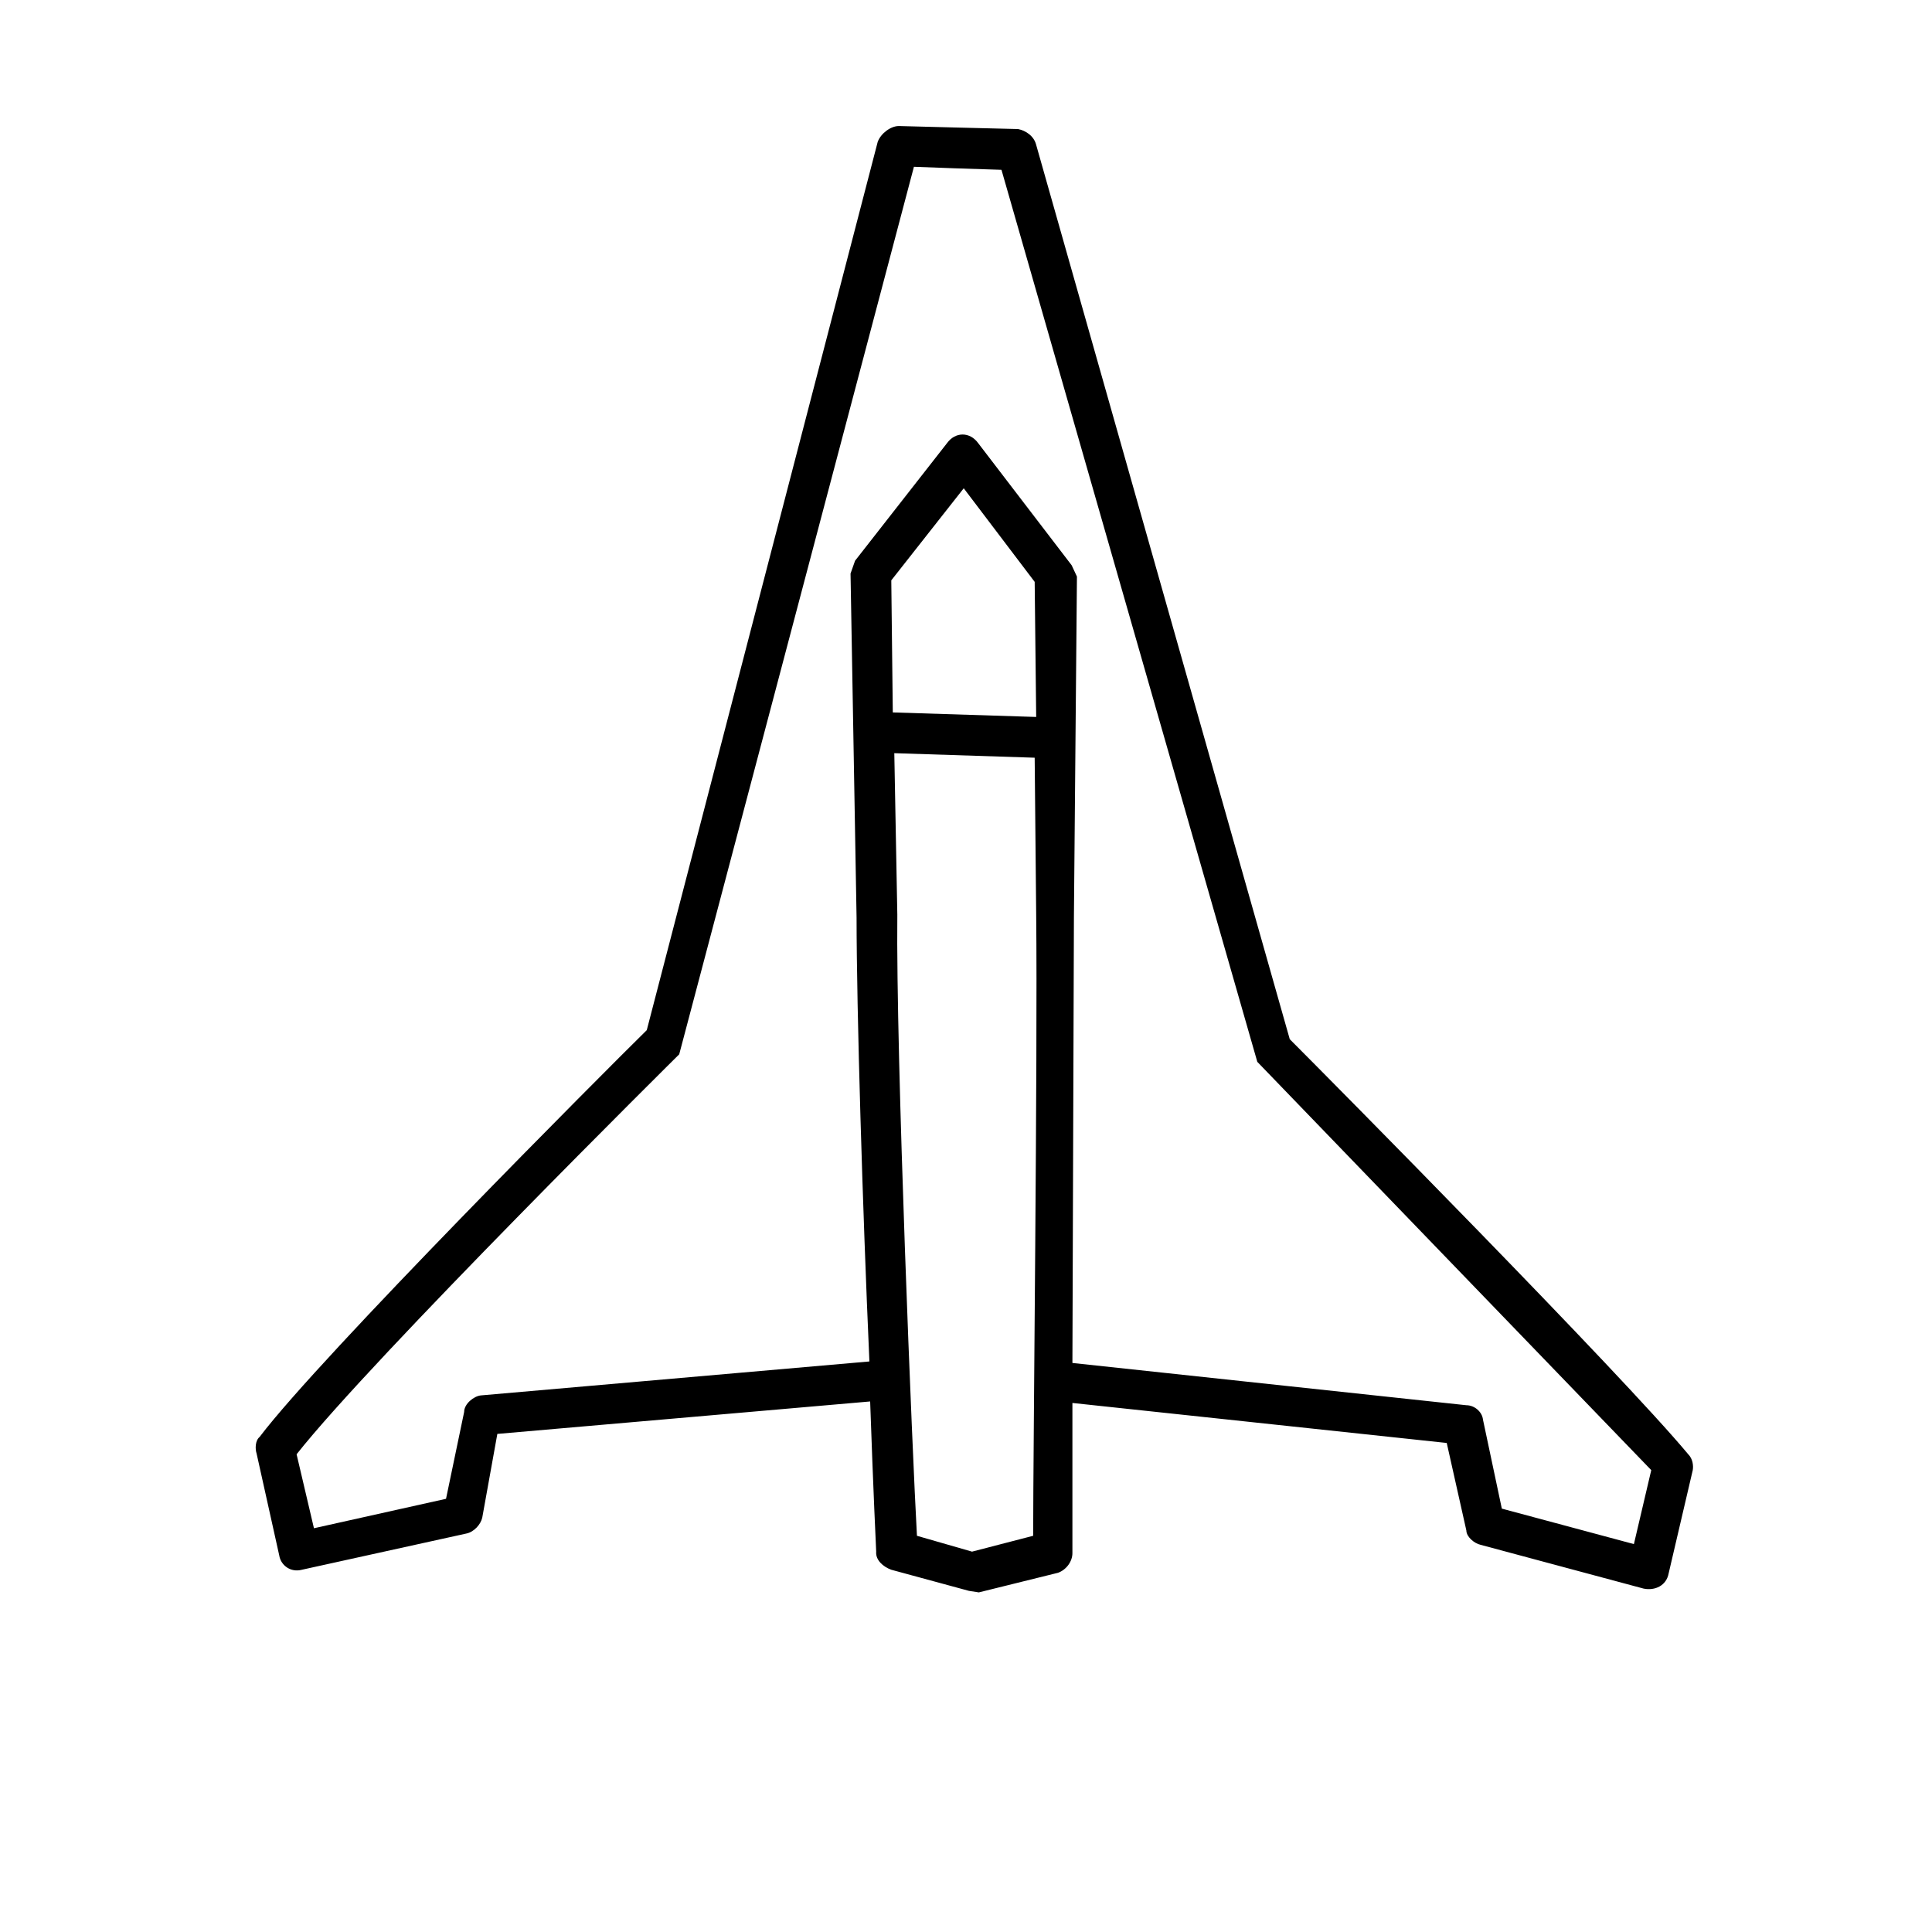 <svg xmlns="http://www.w3.org/2000/svg" viewBox="0 0 256 256" enable-background="new 0 0 256 256"><style type="text/css">.st0{fill:#000;}</style><path class="st0" d="M217.8 210.5l-21.6-5.8c-.9-.2-1.9-1.1-1.9-1.9l-2.6-11.6-49.6-5.3v19.9c0 1.1-.8 2.2-1.9 2.6l-10.5 2.6-1.3-.2-10.3-2.8c-1.1-.4-2.1-1.3-2-2.4 0 0-.4-8.3-.8-19.9l-49.4 4.3-2 11.1c-.2.9-1.1 1.9-2.1 2.1l-21.8 4.8c-1.5.4-2.8-.6-3-1.9l-3-13.5c-.2-.6-.2-1.7.4-2.2 8.1-10.7 45.8-48.5 51.3-53.9l30.6-117.7c.4-1.1 1.7-2.1 2.8-2.1l7.7.2 8.1.2c1 .2 2.1.9 2.4 2.1l33.6 118.5c5.4 5.4 43.9 44.3 52.8 55 .6.6.7 1.5.6 2.1l-3.2 13.7c-.3 1.6-1.8 2.3-3.3 2zm-18.8-10.6l17.5 4.7 2.3-9.8-52.2-54.1-33.9-118.2-6.2-.2-5.4-.2-31.1 117.6s-40.6 40.2-50.7 53l2.3 9.8 17.5-3.9 2.4-11.5c0-1.1 1.3-2.1 2.2-2.2l51.5-4.5c-.9-20.1-1.7-46.8-1.7-58.8l-.8-45.6.6-1.7 12.2-15.6c1.1-1.5 3-1.5 4.1 0l12.4 16.2.7 1.5-.4 45.1-.2 59.1 52.2 5.6c1.1 0 2.1.9 2.2 1.9l2.5 11.8zm-77.5 3.6l7.3 2.1 8.1-2.1c0-11.7.6-63.3.4-82.3l-.2-20.8-18.6-.6.4 21.4c-.2 18.6 2 71.6 2.6 82.3zm15.6-126.4l-9.4-12.4-9.6 12.2.2 17.5 19 .6-.2-17.9z"/></svg>
